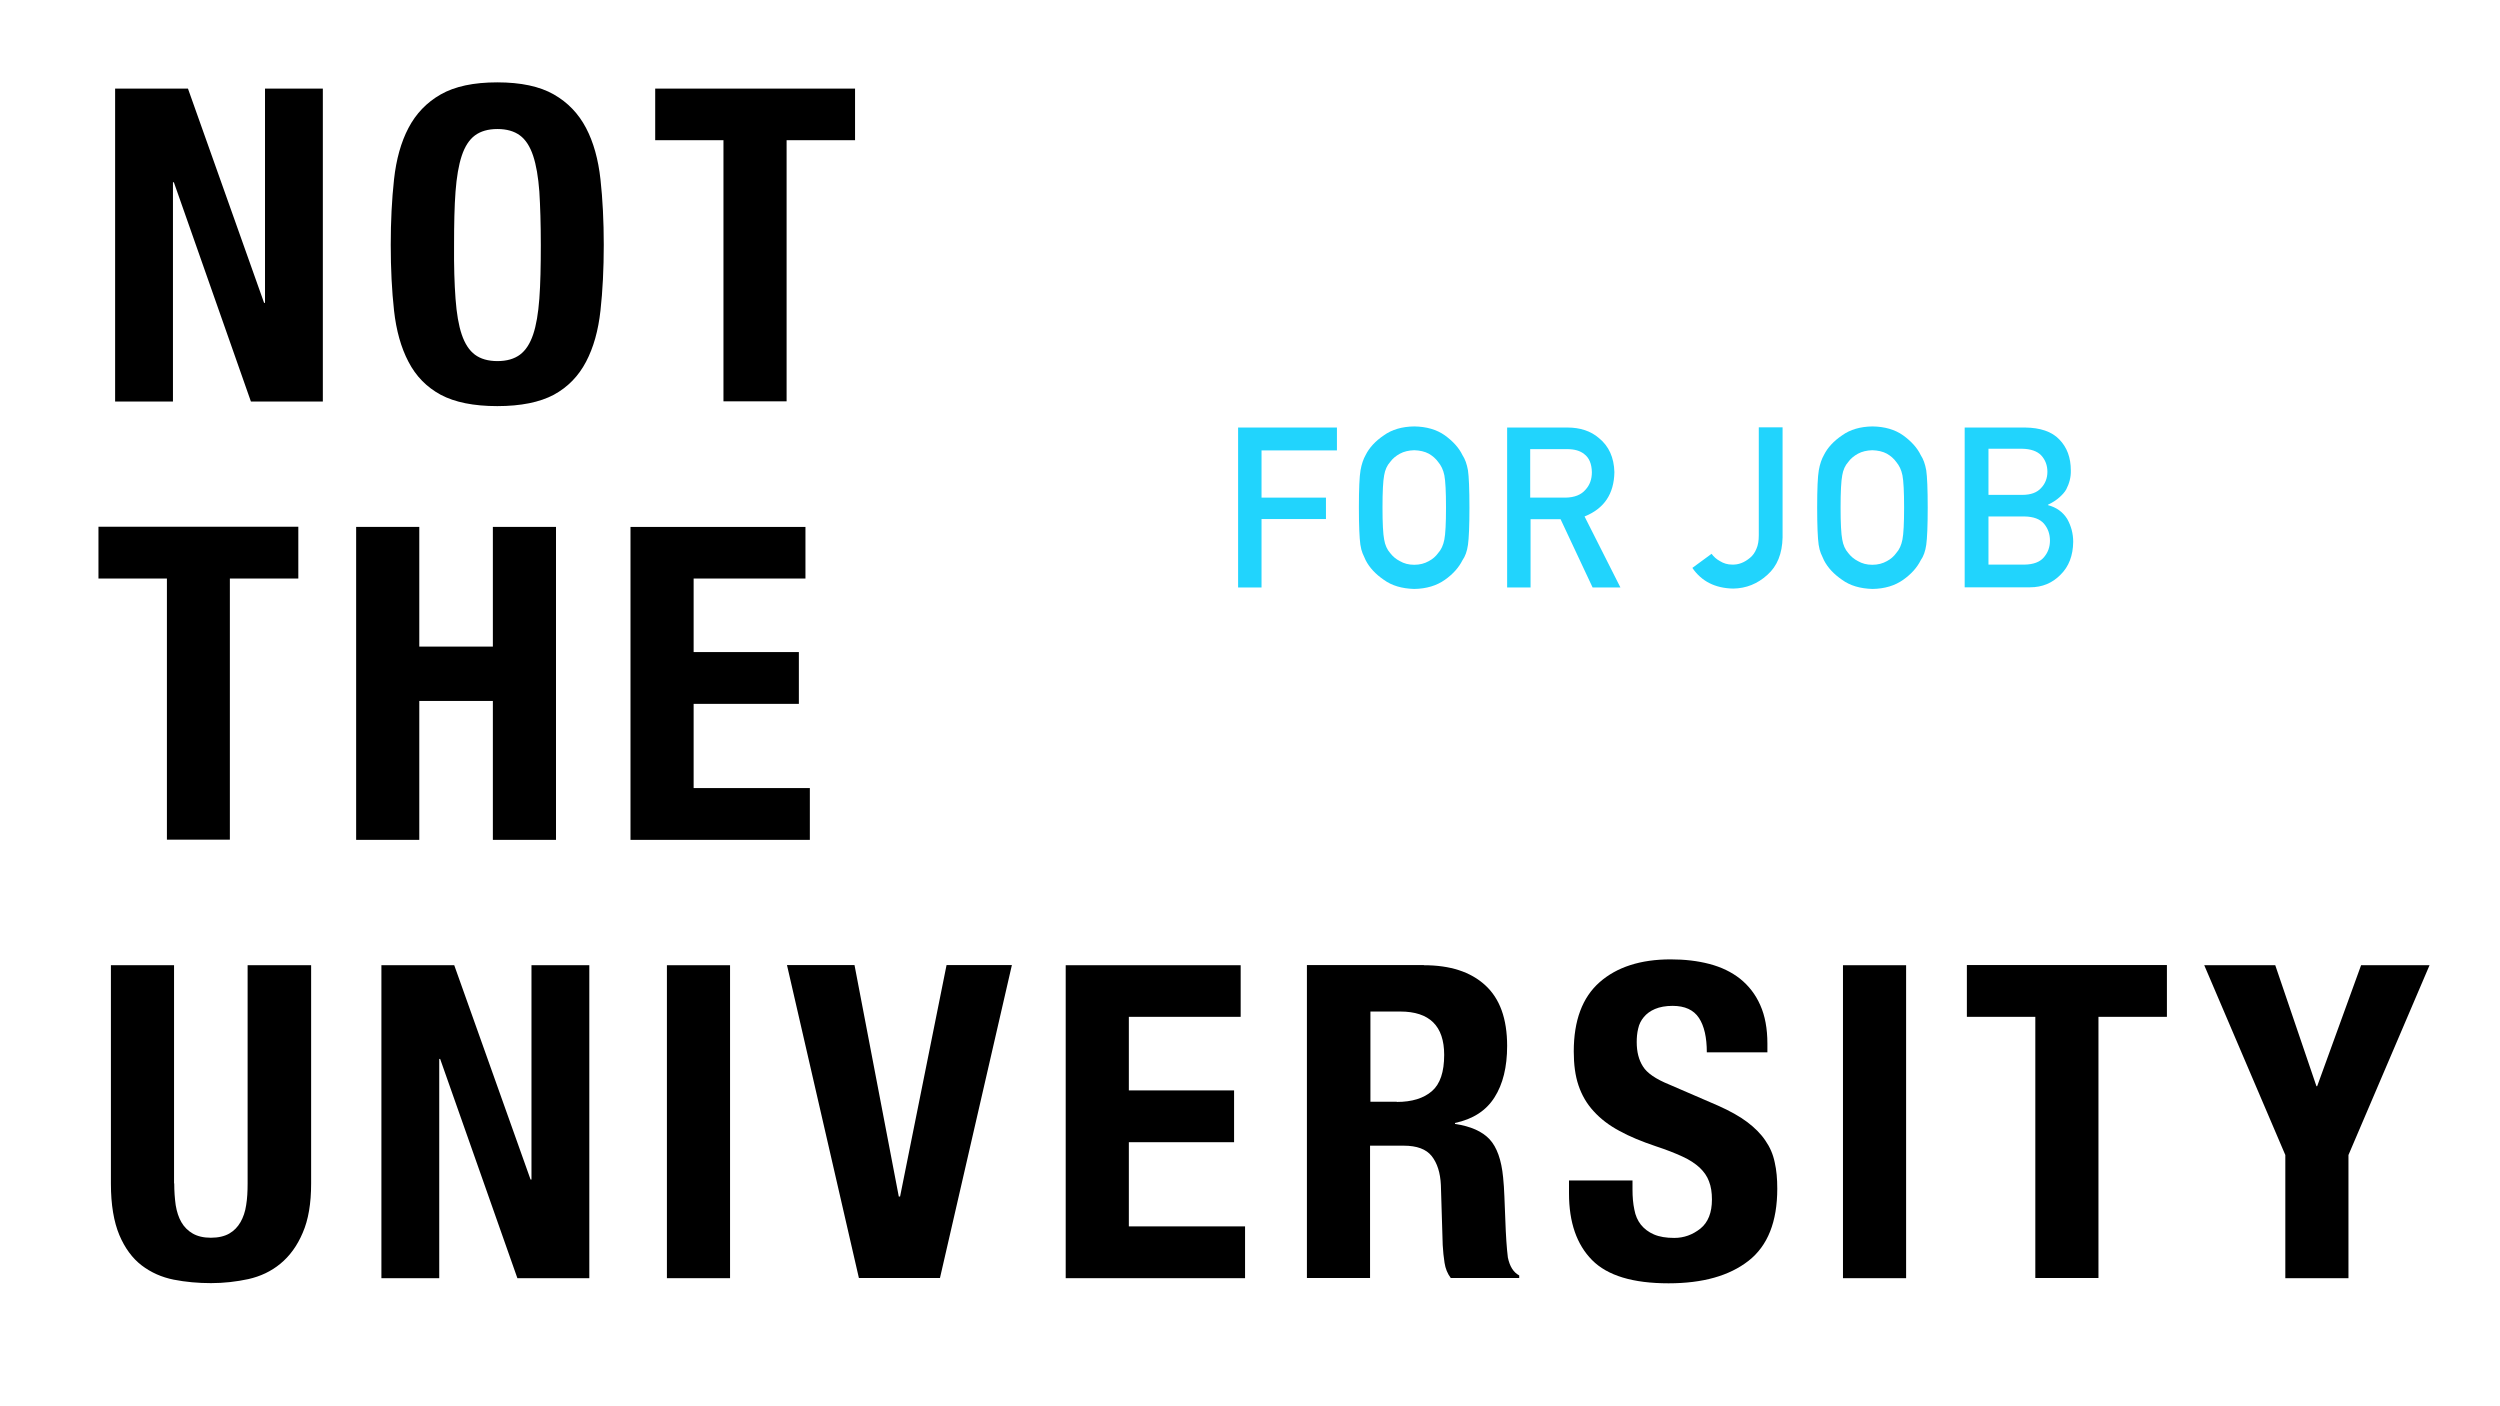 <?xml version="1.0" encoding="utf-8"?>
<!-- Generator: Adobe Illustrator 25.4.1, SVG Export Plug-In . SVG Version: 6.00 Build 0)  -->
<svg version="1.1" id="レイヤー_1" xmlns="http://www.w3.org/2000/svg" xmlns:xlink="http://www.w3.org/1999/xlink" x="0px"
	 y="0px" viewBox="0 0 1366 768" style="enable-background:new 0 0 1366 768;" xml:space="preserve">
<style type="text/css">
	.st0{fill:#21D4FD;}
</style>
<path d="M144.3,165.5h0.5V48.4h31.6v171h-39.3L95,99.6h-0.5v119.8H62.9v-171h39.8L144.3,165.5z"/>
<path d="M215.3,98c1.2-10.9,3.8-20.3,7.9-28.1c4.1-7.8,9.9-13.9,17.6-18.3c7.7-4.4,18-6.6,30.9-6.6c12.9,0,23.2,2.2,30.9,6.6
	c7.7,4.4,13.5,10.5,17.6,18.3c4.1,7.8,6.7,17.2,7.9,28.1c1.2,10.9,1.8,22.9,1.8,35.8c0,13.1-0.6,25.1-1.8,35.9
	c-1.2,10.9-3.8,20.2-7.9,28c-4.1,7.8-9.9,13.8-17.6,18c-7.7,4.1-18,6.2-30.9,6.2c-12.9,0-23.2-2.1-30.9-6.2
	c-7.7-4.2-13.5-10.1-17.6-18c-4.1-7.8-6.7-17.2-7.9-28c-1.2-10.9-1.8-22.8-1.8-35.9C213.5,120.9,214.1,109,215.3,98z M248.9,163.2
	c0.6,8.1,1.7,14.6,3.4,19.6c1.7,5,4.1,8.7,7.2,11c3.1,2.3,7.2,3.5,12.3,3.5c5.1,0,9.2-1.2,12.3-3.5c3.1-2.3,5.5-6,7.2-11
	c1.7-5,2.8-11.6,3.4-19.6c0.6-8.1,0.8-17.8,0.8-29.3c0-11.5-0.3-21.2-0.8-29.2c-0.6-8-1.7-14.5-3.4-19.6c-1.7-5.1-4.1-8.8-7.2-11.1
	c-3.1-2.3-7.2-3.5-12.3-3.5c-5.1,0-9.2,1.2-12.3,3.5c-3.1,2.3-5.5,6-7.2,11.1c-1.7,5.1-2.8,11.7-3.4,19.6c-0.6,8-0.8,17.7-0.8,29.2
	C248,145.4,248.3,155.1,248.9,163.2z"/>
<path d="M467.2,76.6h-37.4v142.7h-34.5V76.6H358V48.4h109.2V76.6z"/>
<path d="M163,316.1h-37.4v142.7H91.2V316.1H53.8v-28.3H163V316.1z"/>
<path d="M229.1,287.9v65.4h40.2v-65.4h34.5v171h-34.5v-75.9h-40.2v75.9h-34.5v-171H229.1z"/>
<path d="M440.1,316.1H379v40.2h57.5v28.3H379v46h63.5v28.3h-98v-171h95.6V316.1z"/>
<path d="M95.2,646.6c0,4.3,0.3,8.3,0.8,11.9c0.6,3.6,1.6,6.7,3.1,9.3c1.5,2.6,3.6,4.7,6.2,6.2c2.6,1.5,5.9,2.3,9.9,2.3
	c4.1,0,7.5-0.8,10.1-2.3c2.6-1.5,4.6-3.6,6.1-6.2c1.5-2.6,2.6-5.8,3.1-9.3c0.6-3.6,0.8-7.5,0.8-11.9V527.4H170v119.3
	c0,10.9-1.5,19.8-4.6,26.9c-3,7.1-7.1,12.7-12.2,16.9c-5.1,4.2-10.9,6.9-17.5,8.4c-6.5,1.4-13.3,2.2-20.4,2.2
	c-7,0-13.8-0.6-20.4-1.9c-6.5-1.3-12.4-3.9-17.5-7.8c-5.1-3.9-9.2-9.5-12.2-16.6c-3-7.2-4.6-16.5-4.6-28V527.4h34.5V646.6z"/>
<path d="M289.9,644.5h0.5V527.4H322v171h-39.3l-42.2-119.8h-0.5v119.8h-31.6v-171h39.8L289.9,644.5z"/>
<path d="M364.4,527.4h34.5v171h-34.5V527.4z"/>
<path d="M491.1,653.8h0.7l25.4-126.5h35.7l-39.3,171h-44.3l-39.3-171h36.9L491.1,653.8z"/>
<path d="M677.9,555.6h-61.1v40.2h57.5v28.3h-57.5v46h63.5v28.3h-98v-171h95.6V555.6z"/>
<path d="M778,527.4c14.4,0,25.5,3.6,33.5,10.9c8,7.3,12,18.3,12,33.2c0,11.5-2.3,20.9-6.9,28.1c-4.6,7.3-11.8,11.9-21.6,14v0.5
	c8.6,1.3,14.9,4.1,18.9,8.4c4,4.3,6.5,11.3,7.4,20.8c0.3,3.2,0.6,6.7,0.7,10.4c0.2,3.8,0.3,7.9,0.5,12.6c0.3,9.1,0.8,16,1.4,20.8
	c1,4.8,3,8.1,6.2,9.8v1.4h-37.4c-1.8-2.4-2.9-5.1-3.4-8.3c-0.5-3.1-0.8-6.3-1-9.7l-1-32.8c-0.3-6.7-2-12-5-15.8
	c-3-3.8-8.1-5.7-15.3-5.7h-18.4v72.3h-34.5v-171H778z M763.2,602.1c8.3,0,14.7-2,19.2-5.9c4.5-3.9,6.7-10.5,6.7-19.8
	c0-15.8-8-23.7-24-23.7h-16.3v49.3H763.2z"/>
<path d="M892,650c0,4,0.3,7.6,1,10.9c0.6,3.3,1.8,6,3.6,8.3c1.8,2.2,4.1,4,7.1,5.3c3,1.3,6.7,1.9,11.1,1.9c5.3,0,10-1.7,14.3-5.1
	c4.2-3.4,6.3-8.7,6.3-15.9c0-3.8-0.5-7.1-1.6-9.9c-1-2.8-2.8-5.3-5.1-7.5c-2.4-2.2-5.5-4.3-9.5-6.1c-3.9-1.8-8.7-3.7-14.5-5.6
	c-7.7-2.6-14.3-5.3-19.9-8.4c-5.6-3-10.3-6.6-14-10.7c-3.8-4.1-6.5-8.8-8.3-14.1c-1.8-5.3-2.6-11.5-2.6-18.6
	c0-16.9,4.7-29.5,14.1-37.8c9.4-8.3,22.4-12.5,38.8-12.5c7.7,0,14.7,0.8,21.2,2.5c6.5,1.7,12.1,4.4,16.8,8.1
	c4.7,3.8,8.4,8.5,11,14.4c2.6,5.8,3.9,12.8,3.9,21v4.8h-33.1c0-8.1-1.4-14.4-4.3-18.8c-2.9-4.4-7.7-6.6-14.4-6.6
	c-3.8,0-7,0.6-9.6,1.7c-2.6,1.1-4.6,2.6-6.1,4.4c-1.5,1.8-2.6,3.9-3.1,6.3c-0.6,2.4-0.8,4.9-0.8,7.4c0,5.3,1.1,9.7,3.4,13.3
	c2.2,3.6,7,6.9,14.4,9.9l26.6,11.5c6.5,2.9,11.9,5.9,16,9c4.1,3.1,7.5,6.5,9.9,10.1c2.5,3.6,4.2,7.5,5.1,11.9
	c1,4.3,1.4,9.1,1.4,14.4c0,18-5.2,31.2-15.7,39.4c-10.5,8.2-25,12.3-43.7,12.3c-19.5,0-33.4-4.2-41.8-12.7
	c-8.4-8.5-12.6-20.6-12.6-36.4V645H892V650z"/>
<path d="M1007,527.4h34.5v171H1007V527.4z"/>
<path d="M1184,555.6h-37.4v142.7h-34.5V555.6h-37.4v-28.3H1184V555.6z"/>
<polyline points="1327.5,527.4 1283.2,631.1 1283.2,698.4 1248.7,698.4 1248.7,631.1 1204.4,527.4 1243.2,527.4 1265.7,593.5 
	1266.1,593.5 1290.1,527.4 1327.5,527.4 "/>
<g>
	<path class="st0" d="M676.4,233.6h54.1v12.5h-41.2v25.8h35.2v11.7h-35.2V321h-12.8V233.6z"/>
	<path class="st0" d="M742.5,277.3c0-10.2,0.3-17,0.9-20.4c0.6-3.4,1.6-6.2,2.8-8.3c2-4,5.3-7.6,9.9-10.7c4.4-3.2,10-4.8,16.6-4.9
		c6.7,0.1,12.3,1.7,16.8,4.9c4.4,3.2,7.7,6.8,9.6,10.8c1.4,2.1,2.4,4.9,3,8.3c0.5,3.4,0.8,10.2,0.8,20.4c0,10-0.3,16.7-0.8,20.3
		c-0.5,3.5-1.5,6.3-3,8.4c-2,4-5.2,7.6-9.6,10.7c-4.5,3.2-10.1,4.9-16.8,5c-6.7-0.2-12.2-1.8-16.6-5c-4.5-3.1-7.8-6.6-9.9-10.7
		c-0.6-1.3-1.2-2.6-1.7-3.8c-0.5-1.2-0.9-2.8-1.2-4.7C742.8,294,742.5,287.3,742.5,277.3z M755.4,277.3c0,8.6,0.3,14.4,0.9,17.5
		c0.5,3,1.6,5.5,3.3,7.4c1.4,1.8,3.1,3.3,5.3,4.4c2.2,1.3,4.8,2,7.8,2c3.1,0,5.7-0.7,8-2c2.1-1.1,3.8-2.6,5.1-4.4
		c1.7-1.9,2.8-4.3,3.4-7.4c0.6-3,0.9-8.9,0.9-17.5c0-8.6-0.3-14.5-0.9-17.6c-0.6-3-1.8-5.4-3.4-7.3c-1.3-1.8-3-3.3-5.1-4.5
		c-2.2-1.2-4.9-1.8-8-1.9c-3,0.1-5.6,0.7-7.8,1.9c-2.2,1.2-4,2.7-5.3,4.5c-1.7,1.9-2.8,4.3-3.3,7.3
		C755.7,262.8,755.4,268.7,755.4,277.3z"/>
	<path class="st0" d="M823.3,233.6h33.1c7,0,12.8,1.9,17.3,5.8c5.4,4.4,8.2,10.6,8.4,18.6c-0.2,11.9-5.6,19.9-16.3,24.2l19.6,38.8
		h-15.2l-17.5-37.3h-16.4V321h-12.8V233.6z M836.1,271.9h19.4c4.8-0.1,8.4-1.5,10.8-4.3c2.4-2.6,3.5-5.8,3.5-9.6
		c-0.1-4.6-1.5-7.9-4.2-9.9c-2.2-1.8-5.3-2.7-9.4-2.7h-20.1V271.9z"/>
	<path class="st0" d="M935.2,302.6c1.2,1.6,2.7,3,4.6,4c1.9,1.2,4.1,1.9,6.7,1.9c3.4,0.1,6.6-1.1,9.7-3.7c1.5-1.2,2.7-2.9,3.5-4.9
		c0.9-2,1.3-4.4,1.3-7.4v-59H974v60.2c-0.2,8.8-2.9,15.6-8.3,20.4c-5.4,4.9-11.6,7.4-18.7,7.5c-9.9-0.2-17.3-4-22.3-11.3
		L935.2,302.6z"/>
	<path class="st0" d="M992.9,277.3c0-10.2,0.3-17,0.9-20.4c0.6-3.4,1.6-6.2,2.8-8.3c2-4,5.3-7.6,9.9-10.7c4.4-3.2,10-4.8,16.6-4.9
		c6.7,0.1,12.3,1.7,16.8,4.9c4.4,3.2,7.7,6.8,9.6,10.8c1.4,2.1,2.4,4.9,3,8.3c0.5,3.4,0.8,10.2,0.8,20.4c0,10-0.3,16.7-0.8,20.3
		c-0.5,3.5-1.5,6.3-3,8.4c-2,4-5.2,7.6-9.6,10.7c-4.5,3.2-10.1,4.9-16.8,5c-6.7-0.2-12.2-1.8-16.6-5c-4.5-3.1-7.8-6.6-9.9-10.7
		c-0.6-1.3-1.2-2.6-1.7-3.8c-0.5-1.2-0.9-2.8-1.2-4.7C993.2,294,992.9,287.3,992.9,277.3z M1005.7,277.3c0,8.6,0.3,14.4,0.9,17.5
		c0.5,3,1.6,5.5,3.3,7.4c1.4,1.8,3.1,3.3,5.3,4.4c2.2,1.3,4.8,2,7.8,2c3.1,0,5.7-0.7,8-2c2.1-1.1,3.8-2.6,5.1-4.4
		c1.7-1.9,2.8-4.3,3.4-7.4c0.6-3,0.9-8.9,0.9-17.5c0-8.6-0.3-14.5-0.9-17.6c-0.6-3-1.8-5.4-3.4-7.3c-1.3-1.8-3-3.3-5.1-4.5
		c-2.2-1.2-4.9-1.8-8-1.9c-3,0.1-5.6,0.7-7.8,1.9c-2.2,1.2-4,2.7-5.3,4.5c-1.7,1.9-2.8,4.3-3.3,7.3
		C1006,262.8,1005.7,268.7,1005.7,277.3z"/>
	<path class="st0" d="M1073.7,233.6h32.8c8.3,0.1,14.6,2.2,18.7,6.5c4.2,4.3,6.3,9.9,6.3,17c0.1,3.6-0.8,7-2.5,10.3
		c-0.9,1.6-2.2,3-3.8,4.4c-1.7,1.5-3.7,2.8-6.2,4v0.2c4.6,1.2,8.1,3.7,10.5,7.5c2.2,3.9,3.3,8.1,3.3,12.6
		c-0.1,7.5-2.4,13.5-6.9,17.9c-4.5,4.6-10,6.9-16.7,6.9h-35.7V233.6z M1086.5,245.3v25.1h18.5c4.7,0,8.1-1.3,10.3-3.8
		c2.2-2.3,3.4-5.3,3.4-8.8s-1.1-6.5-3.4-9c-2.2-2.3-5.7-3.5-10.3-3.6H1086.5z M1086.5,282.2v26.3h19.8c4.8-0.1,8.3-1.4,10.5-4
		c2.2-2.6,3.3-5.6,3.3-9.1c0-3.6-1.1-6.7-3.3-9.3c-2.2-2.5-5.7-3.8-10.5-3.9H1086.5z"/>
</g>
</svg>
